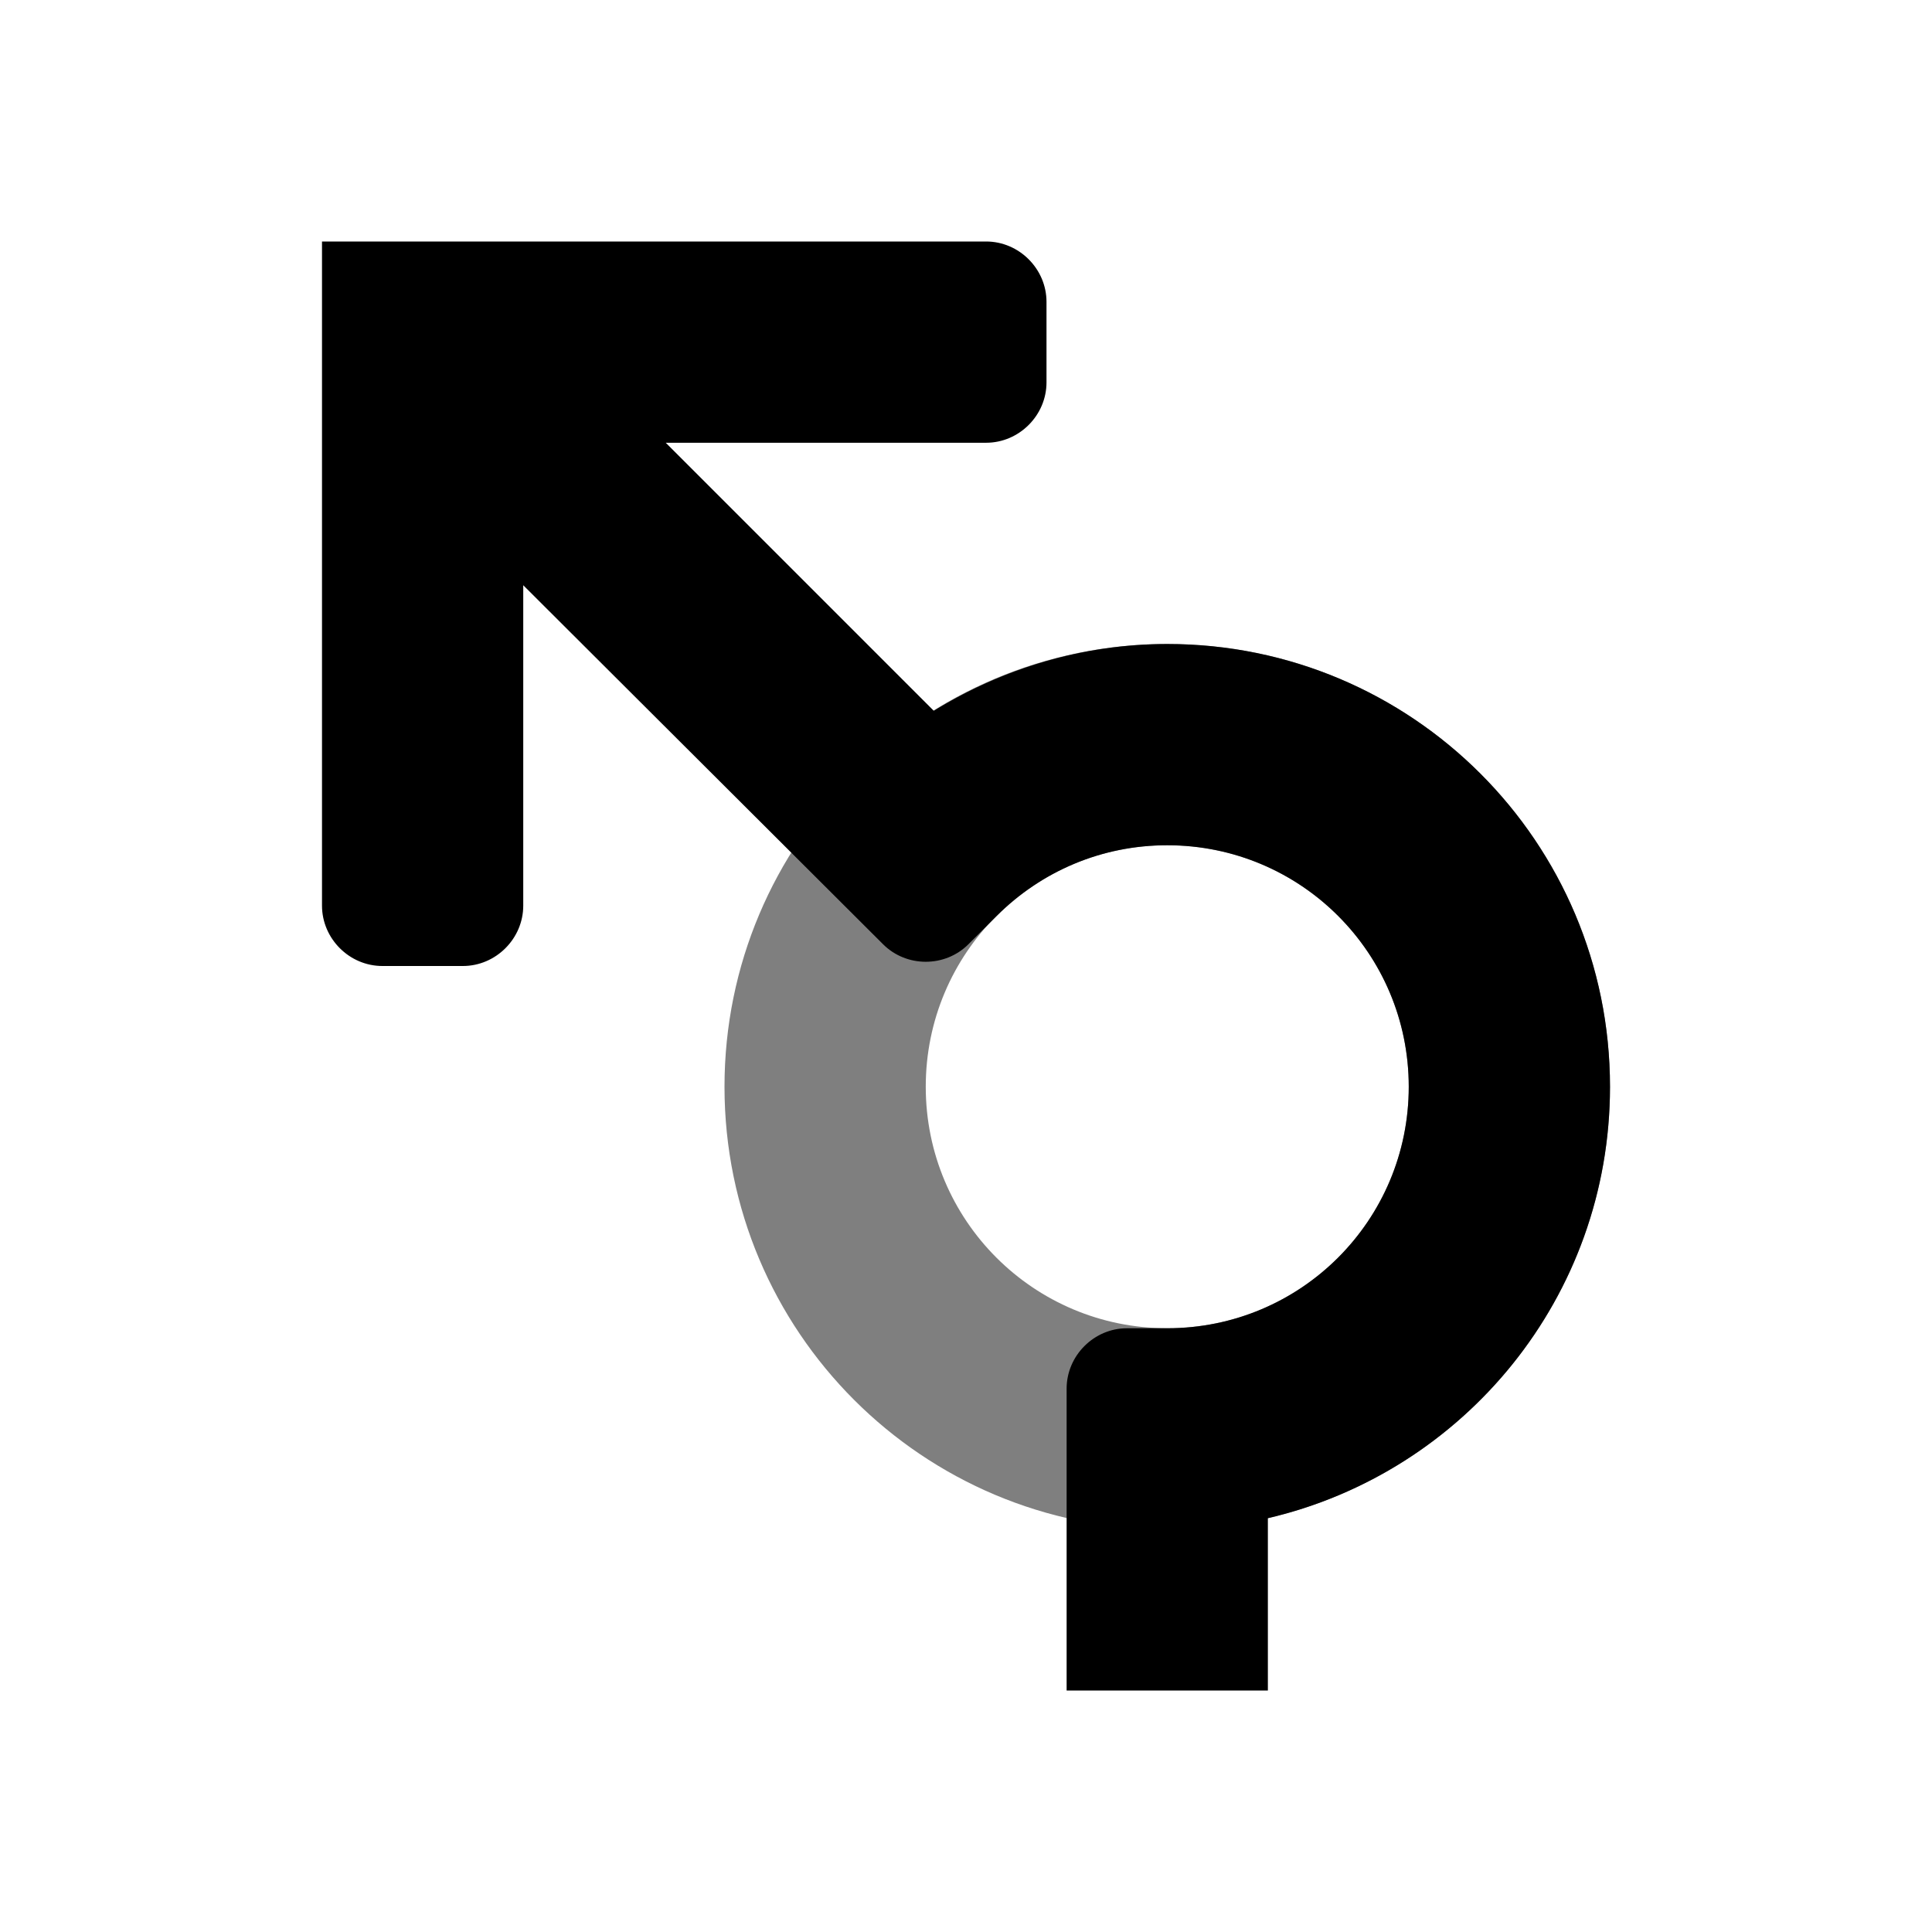 <svg xmlns="http://www.w3.org/2000/svg" width="24px" height="24px" viewBox="0 0 24 24">
<path fill="black" opacity="0.5" d="M14.5,16.5c-1.66,0-3-1.34-3-3s1.34-3,3-3s3,1.34,3,3S16.16,16.5,14.5,16.5z M14.5,19c3.04,0,5.5-2.46,5.5-5.5S17.54,8,14.5,8S9,10.46,9,13.5S11.46,19,14.5,19z"/>
<path d="M6.5,7.27v3.98C6.5,11.66,6.16,12,5.75,12h-1C4.34,12,4,11.66,4,11.25V3h8.25C12.66,3,13,3.34,13,3.75v1 c0,0.41-0.34,0.75-0.75,0.75H8.27l3.33,3.33C12.46,8.3,13.46,8,14.5,8c3.04,0,5.5,2.46,5.5,5.5c0,2.61-1.81,4.79-4.25,5.36V21h-2.5 v-3.75c0-0.41,0.34-0.75,0.75-0.75h0.5c1.66,0,3-1.34,3-3s-1.34-3-3-3c-0.81,0-1.56,0.32-2.12,0.88l-0.35,0.35 c-0.29,0.29-0.77,0.29-1.06,0L6.5,7.27z"/>
</svg>
